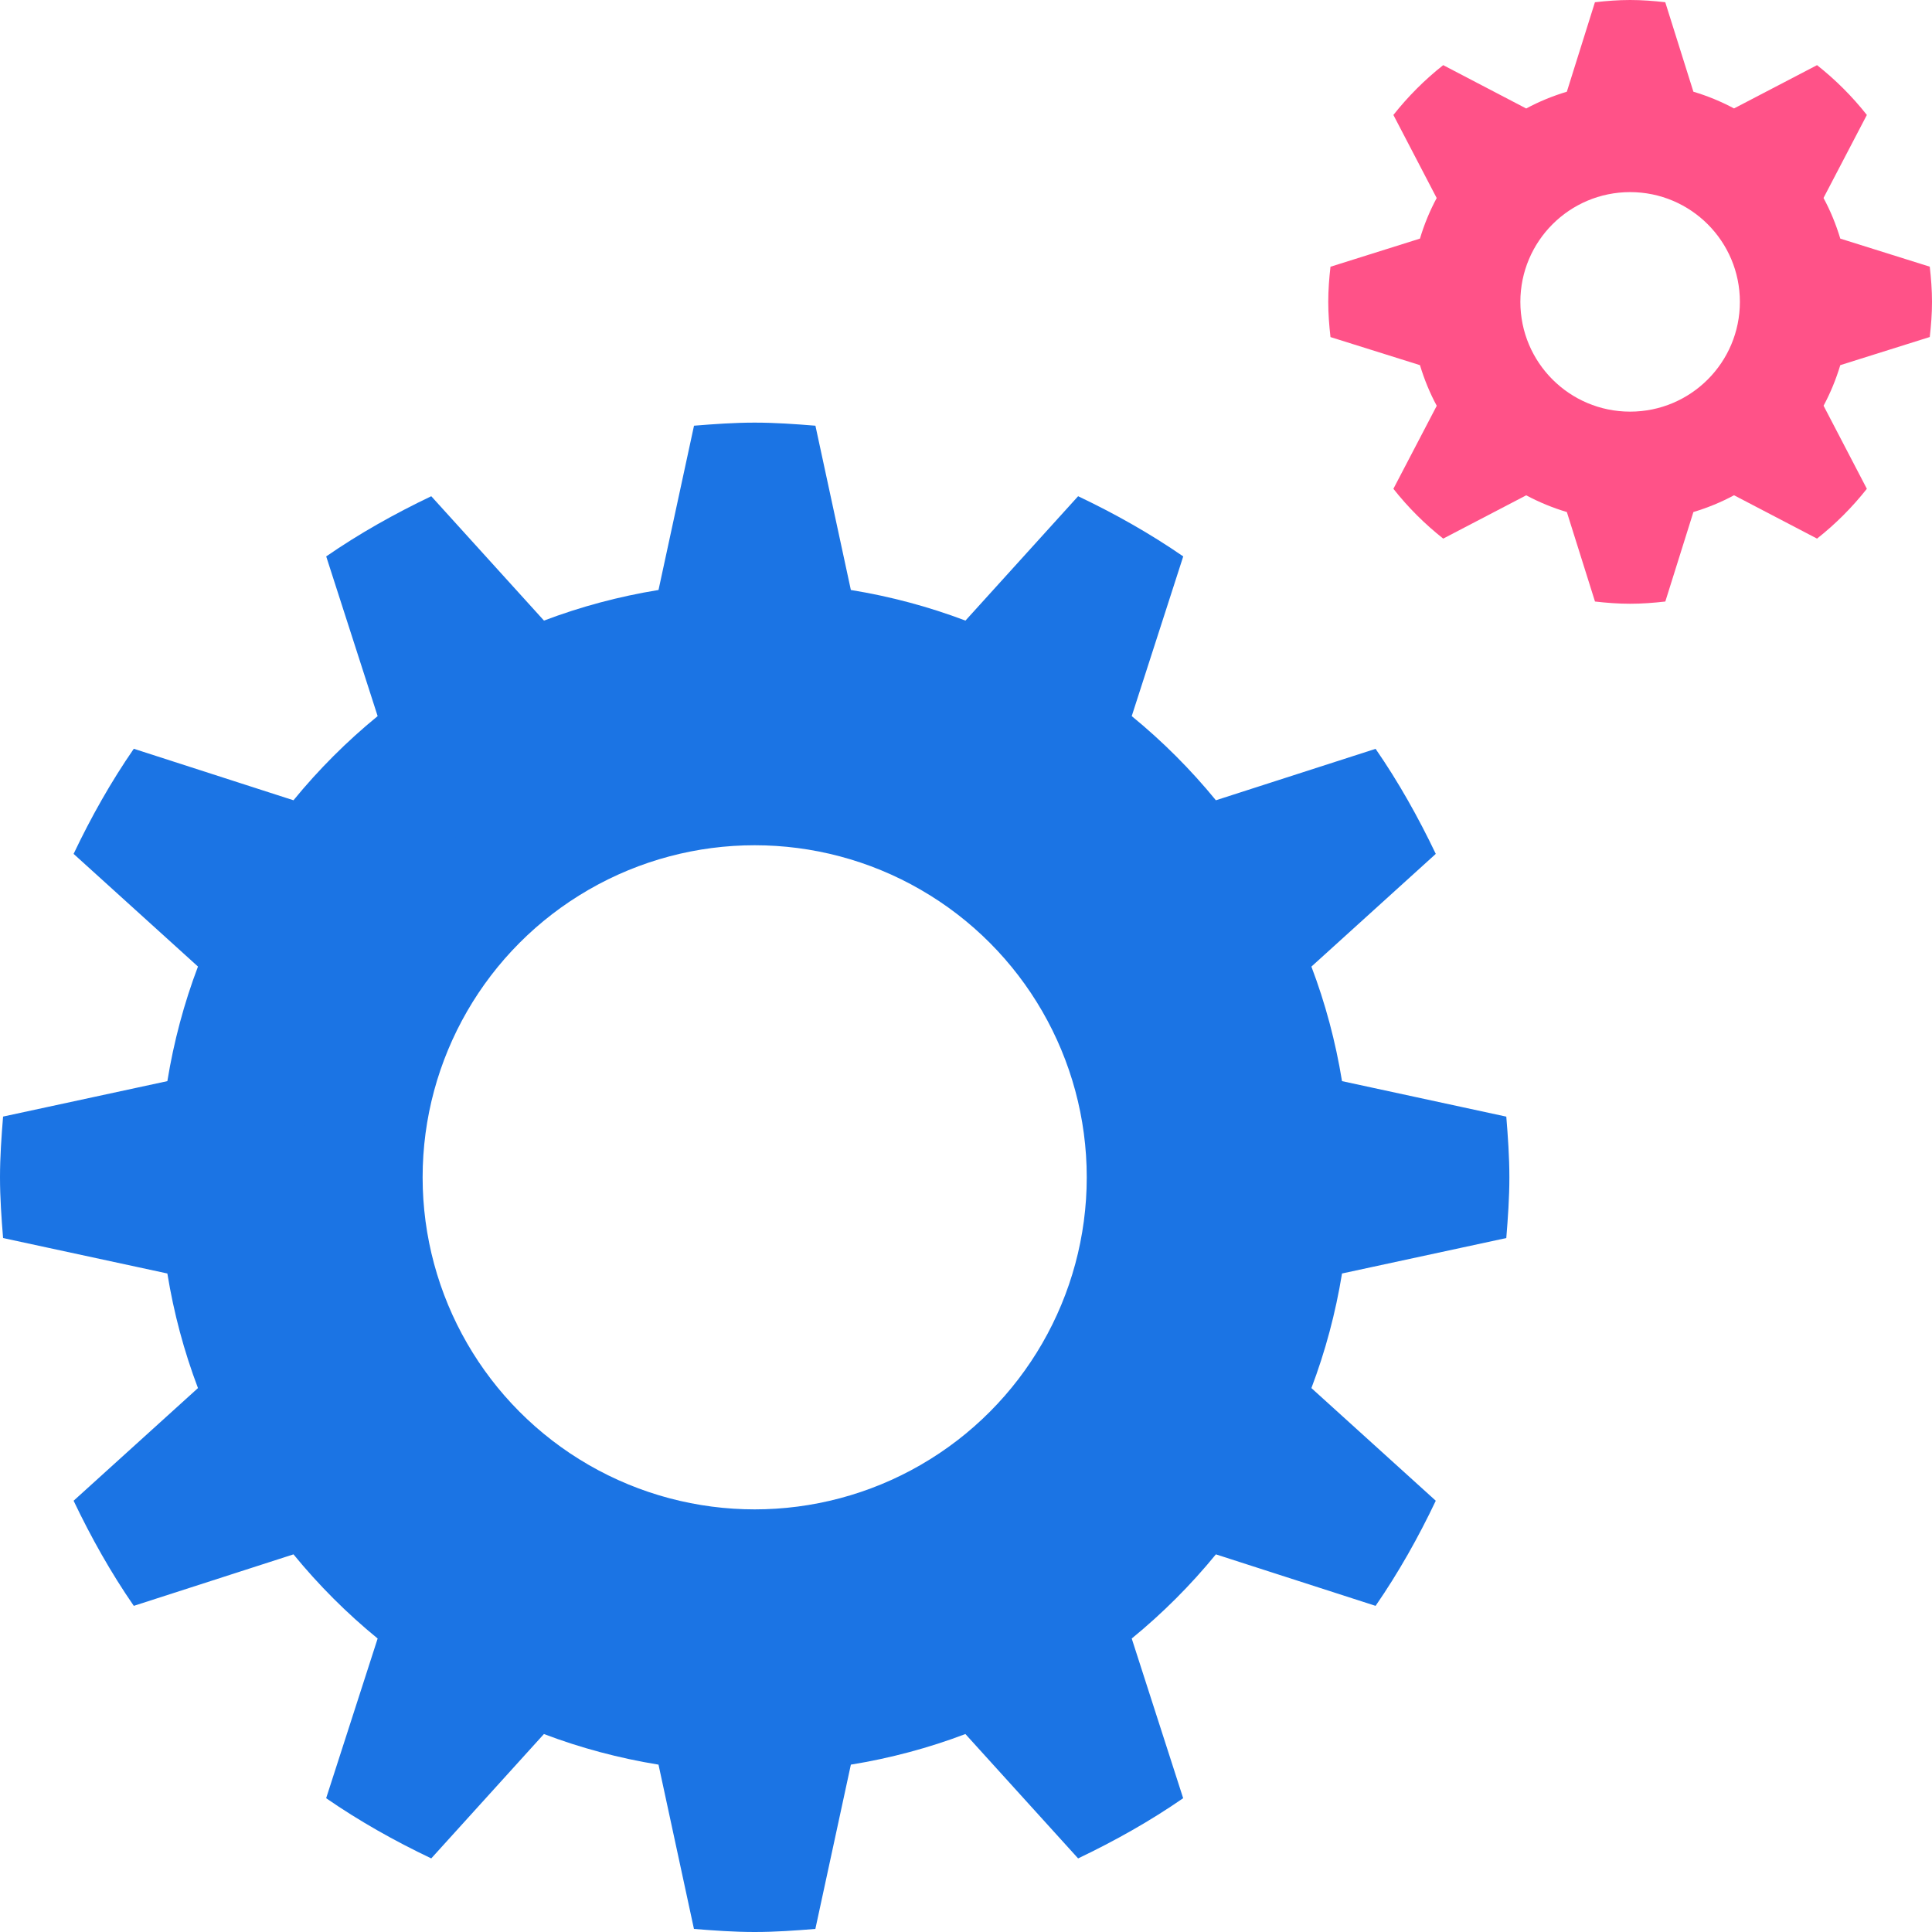 <svg width="32" height="32" viewBox="0 0 32 32" fill="none" xmlns="http://www.w3.org/2000/svg">
<path d="M22.228 21.093C22.121 21.75 21.951 22.384 21.721 22.991L23.781 24.857C23.492 25.465 23.163 26.049 22.784 26.598L20.139 25.745C19.722 26.255 19.255 26.722 18.745 27.139L19.597 29.784C19.049 30.163 18.465 30.491 17.857 30.781L15.99 28.721C15.384 28.951 14.75 29.121 14.093 29.228L13.505 31.949C13.173 31.976 12.839 32 12.5 32C12.161 32 11.827 31.976 11.494 31.949L10.907 29.228C10.25 29.121 9.616 28.951 9.009 28.721L7.143 30.781C6.535 30.492 5.951 30.163 5.402 29.784L6.255 27.139C5.745 26.722 5.278 26.255 4.861 25.745L2.216 26.598C1.837 26.049 1.509 25.465 1.219 24.857L3.279 22.991C3.049 22.384 2.879 21.751 2.772 21.093L0.051 20.506C0.024 20.173 0 19.84 0 19.5C0 19.16 0.024 18.827 0.051 18.494L2.772 17.907C2.879 17.25 3.049 16.616 3.279 16.009L1.219 14.143C1.508 13.535 1.837 12.951 2.216 12.402L4.861 13.255C5.278 12.745 5.745 12.278 6.255 11.861L5.403 9.216C5.951 8.837 6.536 8.509 7.143 8.219L9.01 10.279C9.616 10.049 10.25 9.879 10.907 9.772L11.495 7.051C11.827 7.024 12.161 7 12.5 7C12.839 7 13.173 7.024 13.506 7.051L14.093 9.772C14.75 9.879 15.384 10.049 15.991 10.279L17.857 8.219C18.465 8.508 19.049 8.837 19.598 9.216L18.745 11.861C19.255 12.278 19.722 12.745 20.139 13.255L22.784 12.403C23.163 12.951 23.491 13.536 23.781 14.143L21.721 16.01C21.951 16.616 22.121 17.25 22.228 17.907L24.949 18.495C24.976 18.827 25 19.16 25 19.5C25 19.84 24.976 20.173 24.949 20.506L22.228 21.093ZM12.5 12.921C8.866 12.921 5.921 15.866 5.921 19.5C5.921 23.134 8.866 26.079 12.5 26.079C16.134 26.079 19.079 23.134 19.079 19.5C19.079 15.866 16.134 12.921 12.5 12.921Z" fill="#1B74E4"/>
<path d="M30.481 6.048C30.41 6.283 30.318 6.508 30.204 6.72L30.921 8.096C30.679 8.402 30.403 8.679 30.096 8.921L28.721 8.203C28.509 8.318 28.283 8.41 28.048 8.481L27.583 9.963C27.391 9.985 27.197 10 27 10C26.803 10 26.609 9.985 26.418 9.963L25.952 8.481C25.717 8.411 25.492 8.318 25.279 8.204L23.904 8.921C23.598 8.679 23.321 8.403 23.079 8.096L23.797 6.721C23.682 6.509 23.59 6.283 23.519 6.048L22.037 5.583C22.015 5.391 22 5.197 22 5C22 4.803 22.015 4.609 22.037 4.418L23.519 3.952C23.589 3.717 23.682 3.492 23.796 3.28L23.079 1.904C23.321 1.598 23.597 1.321 23.904 1.079L25.279 1.797C25.491 1.682 25.717 1.59 25.952 1.519L26.417 0.037C26.609 0.015 26.803 0 27 0C27.197 0 27.391 0.015 27.582 0.037L28.048 1.519C28.283 1.589 28.508 1.682 28.721 1.796L30.096 1.079C30.402 1.321 30.679 1.597 30.921 1.904L30.203 3.279C30.318 3.491 30.41 3.717 30.481 3.952L31.963 4.417C31.985 4.609 32 4.803 32 5C32 5.197 31.985 5.391 31.963 5.582L30.481 6.048ZM27 3.182C25.996 3.182 25.182 3.996 25.182 5C25.182 6.004 25.996 6.818 27 6.818C28.004 6.818 28.818 6.004 28.818 5C28.818 3.996 28.004 3.182 27 3.182Z" fill="#FF5288"/>
<circle cx="12.5" cy="19.5" r="6.5" stroke="#1B74E4" stroke-width="2"/>
</svg>
